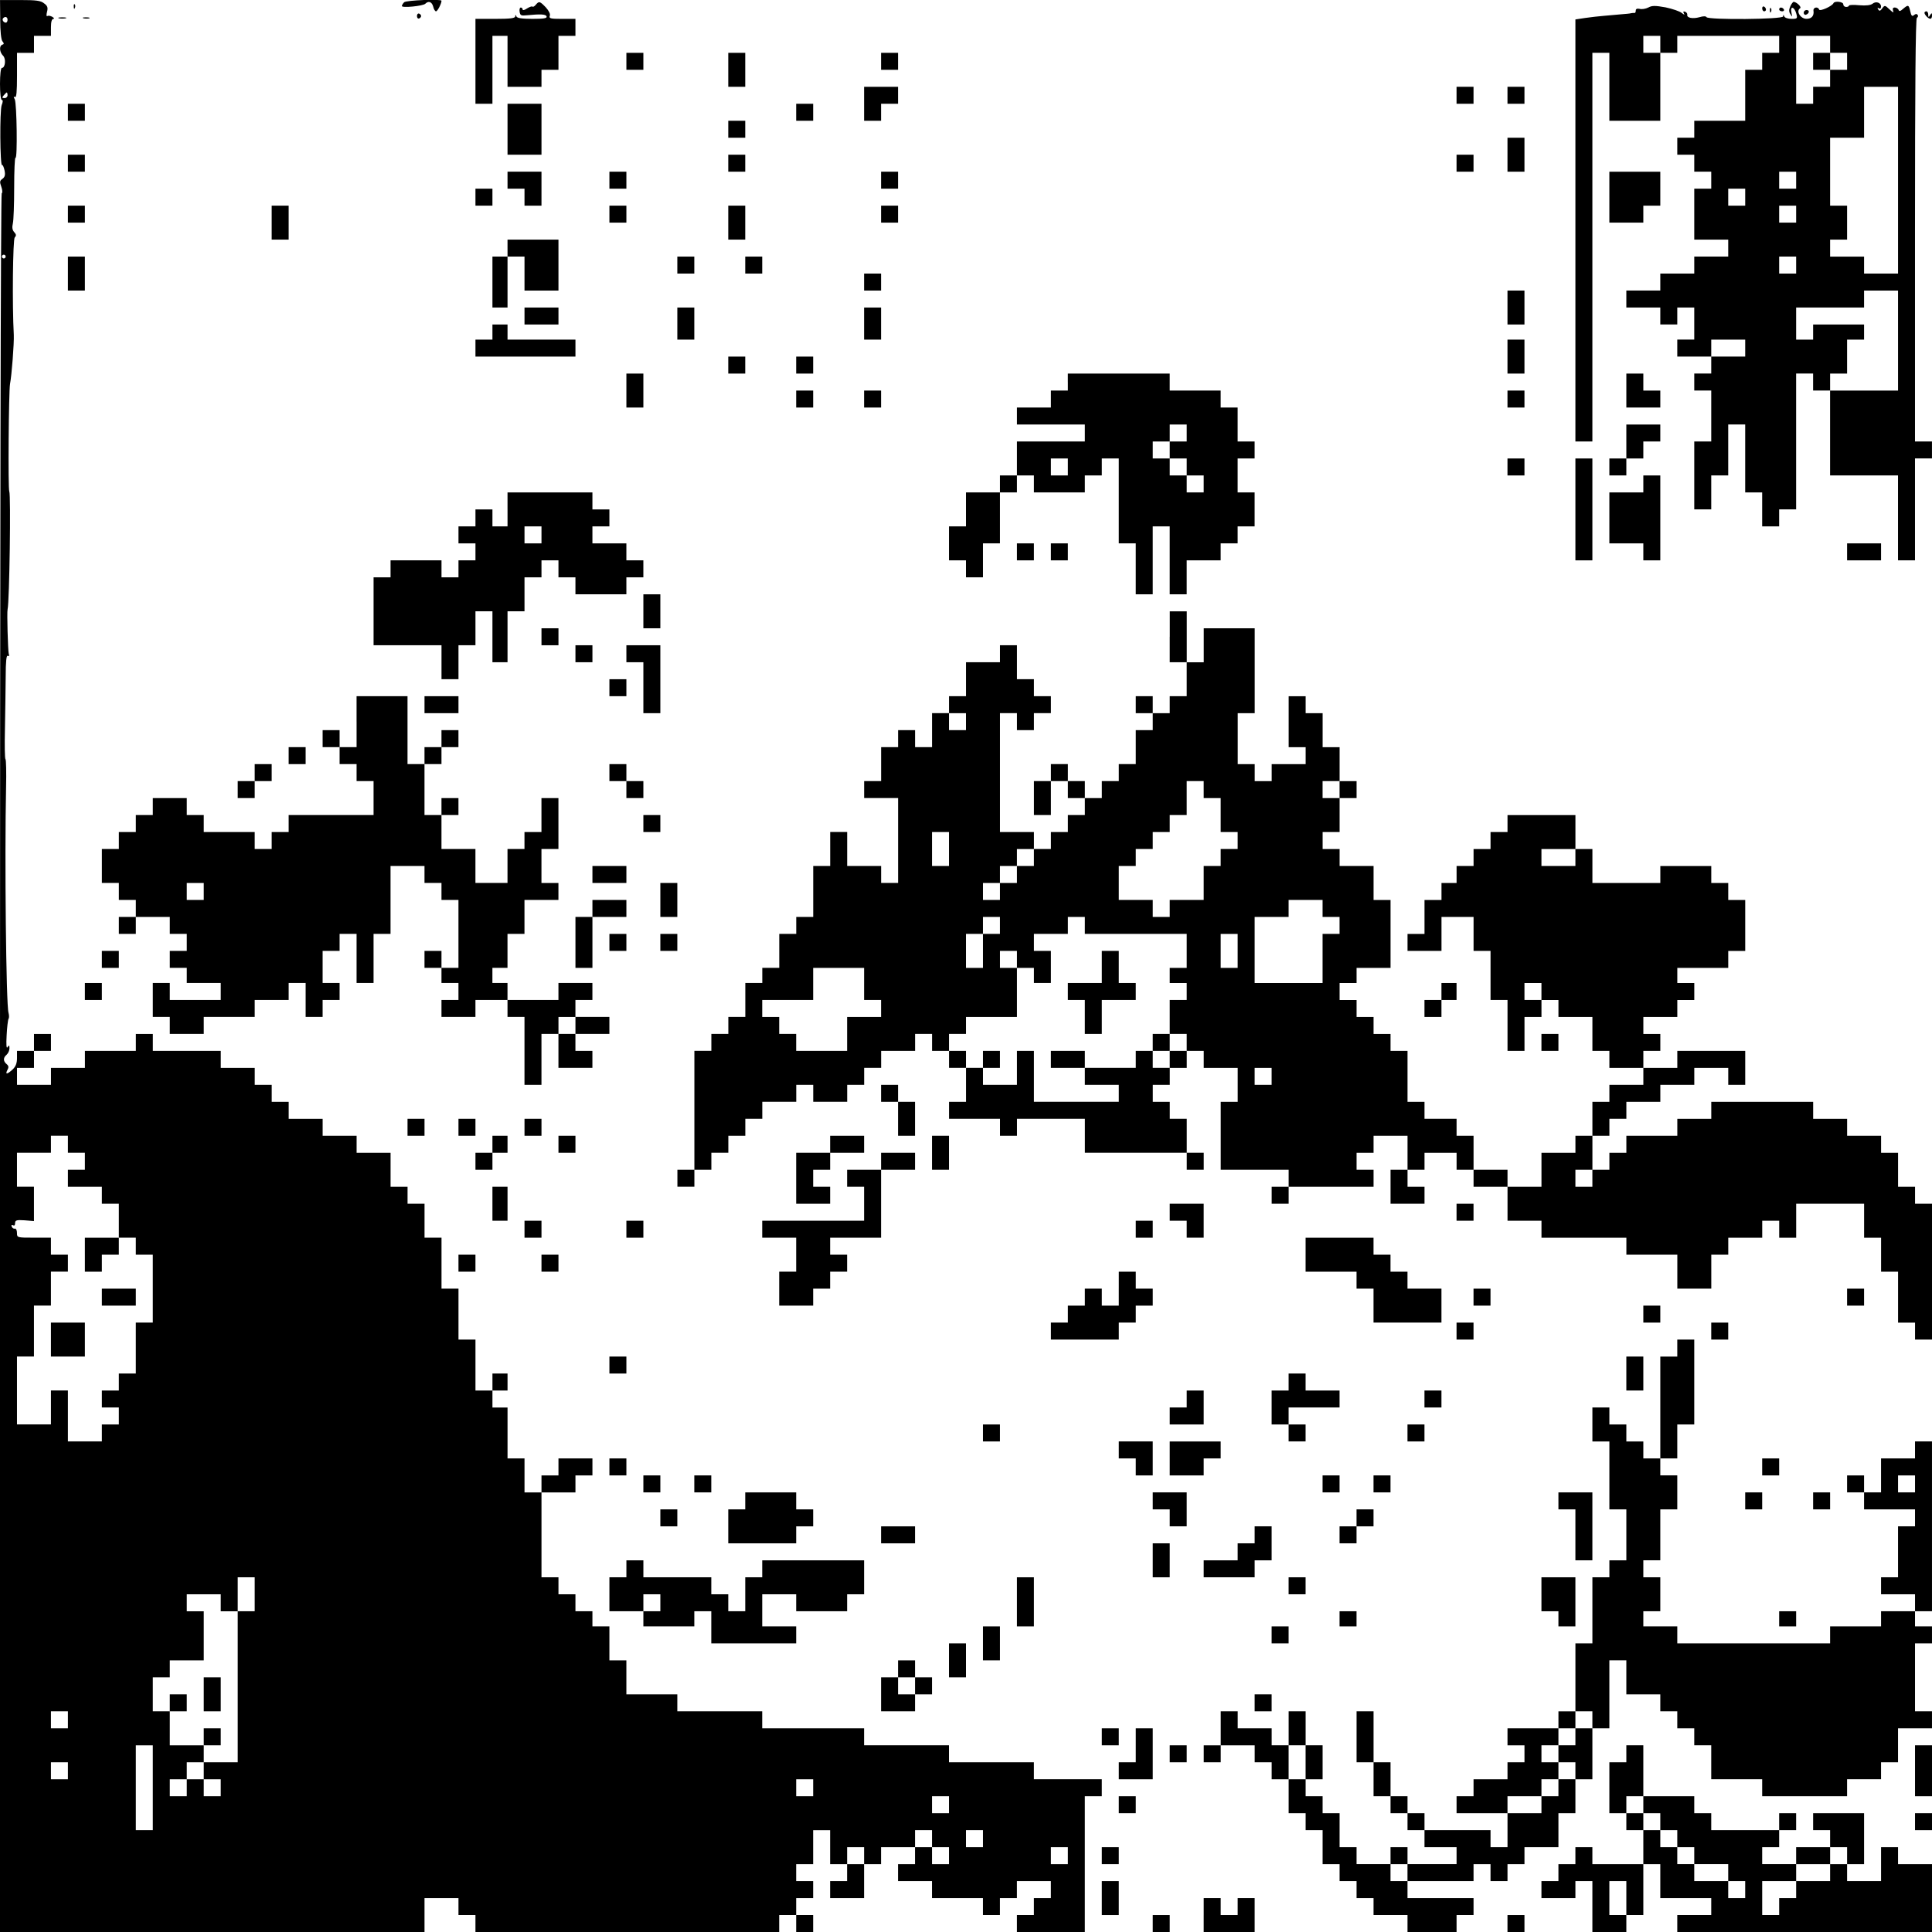 <?xml version="1.0" standalone="no"?>
<!DOCTYPE svg PUBLIC "-//W3C//DTD SVG 20010904//EN"
 "http://www.w3.org/TR/2001/REC-SVG-20010904/DTD/svg10.dtd">
<svg version="1.0" xmlns="http://www.w3.org/2000/svg"
 width="1024pt" height="1024pt" viewBox="0 0 1024 1024"
 preserveAspectRatio="xMidYMid meet">

<g transform="translate(0,1024) scale(0.1,-0.1)"
fill="#000000" stroke="none">
<path d="M1 10138 c0 -63 5 -109 12 -117 9 -11 9 -15 -1 -18 -17 -6 -15 -39 4
-58 17 -16 12 -65 -6 -65 -6 0 -10 -36 -10 -85 0 -49 4 -85 10 -85 6 0 6 -10
-1 -27 -11 -29 -9 -324 2 -318 3 3 9 -10 13 -28 5 -24 2 -35 -11 -45 -15 -10
-15 -17 -6 -42 6 -17 7 -32 2 -35 -5 -4 -9 -1882 -9 -4611 l0 -4604 1125 0
1125 0 0 90 0 90 90 0 90 0 0 -45 0 -45 45 0 45 0 0 -45 0 -45 805 0 805 0 0
45 0 45 45 0 45 0 0 -45 0 -45 45 0 45 0 0 45 0 45 -45 0 -45 0 0 45 0 45 45
0 45 0 0 45 0 45 -45 0 -45 0 0 45 0 45 45 0 45 0 0 90 0 90 45 0 45 0 0 -90
0 -90 45 0 45 0 0 -45 0 -45 -45 0 -45 0 0 -45 0 -45 90 0 90 0 0 90 0 90 45
0 45 0 0 45 0 45 90 0 90 0 0 -45 0 -45 -45 0 -45 0 0 -45 0 -45 90 0 90 0 0
-45 0 -45 135 0 135 0 0 -45 0 -45 45 0 45 0 0 45 0 45 45 0 45 0 0 45 0 45
90 0 90 0 0 -45 0 -45 -45 0 -45 0 0 -45 0 -45 -45 0 -45 0 0 -45 0 -45 180 0
180 0 0 360 0 360 45 0 45 0 0 45 0 45 -180 0 -180 0 0 45 0 45 -225 0 -225 0
0 45 0 45 -225 0 -225 0 0 45 0 45 -270 0 -270 0 0 45 0 45 -225 0 -225 0 0
45 0 45 -135 0 -135 0 0 90 0 90 -45 0 -45 0 0 90 0 90 -45 0 -45 0 0 40 0 40
-45 0 -45 0 0 45 0 45 -45 0 -45 0 0 45 0 45 -45 0 -45 0 0 225 0 225 90 0 90
0 0 45 0 45 45 0 45 0 0 45 0 45 -90 0 -90 0 0 -45 0 -45 -45 0 -45 0 0 -45 0
-45 -45 0 -45 0 0 90 0 90 -45 0 -45 0 0 135 0 135 -40 0 -40 0 0 45 0 45 40
0 40 0 0 45 0 45 -40 0 -40 0 0 -45 0 -45 -45 0 -45 0 0 135 0 135 -45 0 -45
0 0 135 0 135 -45 0 -45 0 0 135 0 135 -45 0 -45 0 0 90 0 90 -45 0 -45 0 0
45 0 45 -45 0 -45 0 0 90 0 90 -90 0 -90 0 0 45 0 45 -90 0 -90 0 0 45 0 45
-90 0 -90 0 0 45 0 45 -45 0 -45 0 0 45 0 45 -45 0 -45 0 0 45 0 45 -90 0 -90
0 0 45 0 45 -180 0 -180 0 0 45 0 45 -45 0 -45 0 0 -45 0 -45 -135 0 -135 0 0
-45 0 -45 -90 0 -90 0 0 -45 0 -45 -90 0 -90 0 0 45 0 45 45 0 45 0 0 45 0 45
45 0 45 0 0 45 0 45 -45 0 -45 0 0 -45 0 -45 -45 0 -45 0 0 -38 c0 -27 -7 -45
-23 -60 -29 -27 -41 -28 -28 -3 8 14 7 22 -4 31 -19 16 -19 34 0 50 8 7 15 22
15 34 0 17 -2 18 -10 6 -6 -10 -8 11 -5 63 2 42 7 82 10 87 4 6 3 20 0 32 -13
39 -21 825 -13 1196 2 79 0 146 -3 148 -4 2 -5 75 -3 161 2 87 3 211 4 276 0
82 4 116 11 111 7 -4 9 0 5 12 -4 16 -10 218 -6 234 10 42 18 608 9 626 -7 12
-3 531 4 569 9 47 22 216 20 260 -9 160 -5 507 5 517 9 9 8 16 -3 28 -10 11
-12 25 -7 46 4 16 7 102 7 191 0 88 3 159 7 157 11 -7 7 288 -4 310 -7 13 -7
16 1 12 8 -5 11 28 11 113 l0 121 45 0 45 0 0 45 0 45 45 0 45 0 0 45 c0 29 4
45 13 45 6 0 4 5 -6 11 -9 5 -21 8 -26 4 -5 -3 -6 6 -2 22 6 22 3 32 -15 45
-18 15 -42 18 -128 18 l-106 0 1 -102z m39 -3 c0 -8 -4 -15 -9 -15 -13 0 -22
16 -14 24 11 11 23 6 23 -9z m0 -400 c0 -8 -7 -15 -16 -15 -14 0 -14 3 -4 15
7 8 14 15 16 15 2 0 4 -7 4 -15z m-10 -855 c0 -5 -4 -10 -10 -10 -5 0 -10 5
-10 10 0 6 5 10 10 10 6 0 10 -4 10 -10z m330 -4705 l0 -45 45 0 45 0 0 -45 0
-45 -45 0 -45 0 0 -45 0 -45 90 0 90 0 0 -45 0 -45 45 0 45 0 0 -90 0 -90 45
0 45 0 0 -45 0 -45 45 0 45 0 0 -180 0 -180 -45 0 -45 0 0 -135 0 -135 -45 0
-45 0 0 -45 0 -45 -45 0 -45 0 0 -45 0 -45 45 0 45 0 0 -45 0 -45 -45 0 -45 0
0 -45 0 -45 -90 0 -90 0 0 135 0 135 -45 0 -45 0 0 -90 0 -90 -90 0 -90 0 0
180 0 180 45 0 45 0 0 135 0 135 45 0 45 0 0 90 0 90 45 0 45 0 0 45 0 45 -45
0 -45 0 0 45 0 45 -90 0 c-89 0 -90 0 -90 25 0 14 -5 24 -11 23 -6 -2 -14 3
-17 11 -3 8 0 11 7 7 7 -4 11 0 11 11 0 15 7 18 50 15 l50 -4 0 91 0 91 -45 0
-45 0 0 90 0 90 90 0 90 0 0 45 0 45 45 0 45 0 0 -45z m990 -2385 l0 -90 -45
0 -45 0 0 -400 0 -400 -90 0 -90 0 0 -45 0 -45 45 0 45 0 0 -45 0 -45 -45 0
-45 0 0 45 0 45 -45 0 -45 0 0 -45 0 -45 -45 0 -45 0 0 45 0 45 45 0 45 0 0
45 0 45 45 0 45 0 0 45 0 45 -90 0 -90 0 0 90 0 90 -45 0 -45 0 0 90 0 90 45
0 45 0 0 45 0 45 90 0 90 0 0 130 0 130 -45 0 -45 0 0 45 0 45 90 0 90 0 0
-45 0 -45 45 0 45 0 0 90 0 90 45 0 45 0 0 -90z m-990 -665 l0 -45 -45 0 -45
0 0 45 0 45 45 0 45 0 0 -45z m450 -360 l0 -225 -45 0 -45 0 0 225 0 225 45 0
45 0 0 -225z m-450 90 l0 -45 -45 0 -45 0 0 45 0 45 45 0 45 0 0 -45z m3950
-90 l0 -45 -45 0 -45 0 0 45 0 45 45 0 45 0 0 -45z m720 -90 l0 -45 -45 0 -45
0 0 45 0 45 45 0 45 0 0 -45z m-90 -180 l0 -45 45 0 45 0 0 -45 0 -45 -45 0
-45 0 0 45 0 45 -45 0 -45 0 0 45 0 45 45 0 45 0 0 -45z m270 0 l0 -45 -45 0
-45 0 0 45 0 45 45 0 45 0 0 -45z m-630 -90 l0 -45 -45 0 -45 0 0 45 0 45 45
0 45 0 0 -45z m1080 0 l0 -45 -45 0 -45 0 0 45 0 45 45 0 45 0 0 -45z"/>
<path d="M450 3590 l0 -90 45 0 45 0 0 45 0 45 45 0 45 0 0 45 0 45 -90 0 -90
0 0 -90z"/>
<path d="M540 3365 l0 -45 90 0 90 0 0 45 0 45 -90 0 -90 0 0 -45z"/>
<path d="M270 3140 l0 -90 90 0 90 0 0 90 0 90 -90 0 -90 0 0 -90z"/>
<path d="M1080 1260 l0 -90 45 0 45 0 0 90 0 90 -45 0 -45 0 0 -90z"/>
<path d="M900 1215 l0 -45 45 0 45 0 0 45 0 45 -45 0 -45 0 0 -45z"/>
<path d="M1080 1035 l0 -45 45 0 45 0 0 45 0 45 -45 0 -45 0 0 -45z"/>
<path d="M2142 10228 c-7 -7 -12 -16 -12 -20 0 -11 112 0 124 12 17 17 35 11
42 -15 3 -14 10 -25 15 -25 8 0 29 41 29 56 0 10 -187 3 -198 -8z"/>
<path d="M2840 10215 c-7 -9 -15 -13 -18 -10 -3 3 -16 -2 -29 -10 -13 -9 -23
-11 -23 -5 0 5 -4 10 -10 10 -5 0 -8 -10 -6 -22 3 -20 8 -22 37 -19 73 7 102
6 106 -6 4 -10 -16 -13 -75 -13 -55 0 -82 4 -85 13 -4 10 -6 10 -6 0 -1 -10
-29 -13 -106 -13 l-105 0 0 -225 0 -225 45 0 45 0 0 180 0 180 40 0 40 0 0
-135 0 -135 90 0 90 0 0 45 0 45 45 0 45 0 0 90 0 90 45 0 45 0 0 45 0 45 -71
0 c-61 0 -70 2 -65 16 4 10 -5 27 -21 45 -32 33 -36 34 -53 14z"/>
<path d="M9489 10206 c-8 -17 -8 -29 1 -42 10 -16 10 -15 5 9 -8 38 16 32 26
-6 7 -25 5 -27 -26 -27 -18 0 -36 6 -38 13 -4 10 -6 10 -6 0 -1 -16 -396 -19
-406 -4 -3 6 -18 6 -37 0 -36 -10 -69 -4 -65 13 1 6 -4 13 -12 16 -9 3 -11 0
-6 -9 6 -9 2 -8 -11 2 -10 9 -49 22 -86 30 -56 10 -72 10 -92 -1 -14 -7 -34
-10 -45 -7 -14 3 -21 0 -21 -9 0 -8 -3 -13 -7 -13 -5 1 -12 0 -18 -1 -5 -2
-30 -4 -55 -6 -25 -2 -65 -6 -90 -8 -25 -2 -69 -7 -97 -11 l-53 -8 0 -1118 0
-1119 45 0 45 0 0 1030 0 1030 45 0 45 0 0 -180 0 -180 135 0 135 0 0 180 0
180 45 0 45 0 0 45 0 45 270 0 270 0 0 -45 0 -45 -45 0 -45 0 0 -45 0 -45 -45
0 -45 0 0 -135 0 -135 -135 0 -135 0 0 -45 0 -45 -45 0 -45 0 0 -45 0 -45 45
0 45 0 0 -45 0 -45 45 0 45 0 0 -45 0 -45 -45 0 -45 0 0 -135 0 -135 90 0 90
0 0 -45 0 -45 -90 0 -90 0 0 -45 0 -45 -90 0 -90 0 0 -45 0 -45 -90 0 -90 0 0
-45 0 -45 90 0 90 0 0 -45 0 -45 45 0 45 0 0 45 0 45 45 0 45 0 0 -85 0 -85
-45 0 -45 0 0 -45 0 -45 90 0 90 0 0 -45 0 -45 -45 0 -45 0 0 -45 0 -45 45 0
45 0 0 -135 0 -135 -45 0 -45 0 0 -180 0 -180 45 0 45 0 0 90 0 90 45 0 45 0
0 135 0 135 45 0 45 0 0 -180 0 -180 45 0 45 0 0 -90 0 -90 45 0 45 0 0 45 0
45 45 0 45 0 0 360 0 360 45 0 45 0 0 -45 0 -45 45 0 45 0 0 -225 0 -225 180
0 180 0 0 -225 0 -225 45 0 45 0 0 270 0 270 45 0 45 0 0 45 0 45 -45 0 -45 0
0 1119 c0 748 3 1122 10 1126 6 4 8 11 4 16 -4 6 -11 6 -19 -1 -10 -9 -15 -4
-20 20 -8 35 -11 36 -38 13 -15 -13 -21 -15 -24 -5 -3 6 -12 12 -20 12 -10 0
-13 -6 -9 -17 5 -13 0 -11 -19 7 -24 23 -26 23 -39 5 -10 -14 -15 -15 -21 -5
-5 9 -4 11 3 6 7 -4 12 -1 12 9 0 21 -27 30 -45 15 -10 -8 -35 -11 -70 -8 -30
3 -55 2 -55 -2 0 -4 -7 -7 -15 -7 -8 0 -15 6 -15 14 0 14 -46 19 -52 6 -7 -16
-72 -45 -76 -34 -6 18 -33 12 -30 -6 4 -27 -10 -43 -37 -43 -32 0 -57 41 -34
56 10 6 -18 33 -34 34 -4 0 -12 -11 -18 -24z m-689 -201 l0 -45 -45 0 -45 0 0
45 0 45 45 0 45 0 0 -45z m900 0 l0 -45 45 0 45 0 0 -45 0 -45 -45 0 -45 0 0
-45 0 -45 -45 0 -45 0 0 -45 0 -45 -45 0 -45 0 0 180 0 180 90 0 90 0 0 -45z
m360 -720 l0 -495 -90 0 -90 0 0 45 0 45 -90 0 -90 0 0 45 0 45 45 0 45 0 0
90 0 90 -45 0 -45 0 0 180 0 180 90 0 90 0 0 135 0 135 90 0 90 0 0 -495z
m-540 0 l0 -45 -45 0 -45 0 0 45 0 45 45 0 45 0 0 -45z m-270 -90 l0 -45 -45
0 -45 0 0 45 0 45 45 0 45 0 0 -45z m270 -90 l0 -45 -45 0 -45 0 0 45 0 45 45
0 45 0 0 -45z m0 -270 l0 -45 -45 0 -45 0 0 45 0 45 45 0 45 0 0 -45z m540
-400 l0 -265 -180 0 -180 0 0 45 0 45 45 0 45 0 0 90 0 90 45 0 45 0 0 40 0
40 -135 0 -135 0 0 -40 0 -40 -45 0 -45 0 0 85 0 85 180 0 180 0 0 45 0 45 90
0 90 0 0 -265z m-810 -40 l0 -45 -90 0 -90 0 0 45 0 45 90 0 90 0 0 -45z"/>
<path d="M9610 9915 l0 -45 45 0 45 0 0 45 0 45 -45 0 -45 0 0 -45z"/>
<path d="M391 10204 c0 -11 3 -14 6 -6 3 7 2 16 -1 19 -3 4 -6 -2 -5 -13z"/>
<path d="M9340 10196 c0 -9 5 -16 10 -16 6 0 10 4 10 9 0 6 -4 13 -10 16 -5 3
-10 -1 -10 -9z"/>
<path d="M9381 10184 c0 -11 3 -14 6 -6 3 7 2 16 -1 19 -3 4 -6 -2 -5 -13z"/>
<path d="M9430 10190 c0 -5 7 -10 16 -10 8 0 12 5 9 10 -3 6 -10 10 -16 10 -5
0 -9 -4 -9 -10z"/>
<path d="M9560 10173 c0 -8 5 -13 12 -11 18 6 21 25 3 25 -8 0 -15 -7 -15 -14z"/>
<path d="M10200 10172 c0 -4 5 -13 12 -20 17 -17 28 -15 28 6 0 14 -2 15 -10
2 -8 -13 -10 -12 -10 3 0 9 -4 17 -10 17 -5 0 -10 -4 -10 -8z"/>
<path d="M2210 10155 c0 -9 5 -15 11 -13 6 2 11 8 11 13 0 5 -5 11 -11 13 -6
2 -11 -4 -11 -13z"/>
<path d="M313 10143 c9 -2 25 -2 35 0 9 3 1 5 -18 5 -19 0 -27 -2 -17 -5z"/>
<path d="M443 10143 c9 -2 23 -2 30 0 6 3 -1 5 -18 5 -16 0 -22 -2 -12 -5z"/>
<path d="M3320 9915 l0 -45 45 0 45 0 0 45 0 45 -45 0 -45 0 0 -45z"/>
<path d="M3860 9870 l0 -90 45 0 45 0 0 90 0 90 -45 0 -45 0 0 -90z"/>
<path d="M4670 9915 l0 -45 45 0 45 0 0 45 0 45 -45 0 -45 0 0 -45z"/>
<path d="M4580 9690 l0 -90 45 0 45 0 0 45 0 45 45 0 45 0 0 45 0 45 -90 0
-90 0 0 -90z"/>
<path d="M7720 9735 l0 -45 45 0 45 0 0 45 0 45 -45 0 -45 0 0 -45z"/>
<path d="M7990 9735 l0 -45 45 0 45 0 0 45 0 45 -45 0 -45 0 0 -45z"/>
<path d="M360 9645 l0 -45 45 0 45 0 0 45 0 45 -45 0 -45 0 0 -45z"/>
<path d="M2690 9555 l0 -135 90 0 90 0 0 135 0 135 -90 0 -90 0 0 -135z"/>
<path d="M4220 9645 l0 -45 45 0 45 0 0 45 0 45 -45 0 -45 0 0 -45z"/>
<path d="M3860 9555 l0 -45 45 0 45 0 0 45 0 45 -45 0 -45 0 0 -45z"/>
<path d="M7990 9420 l0 -90 45 0 45 0 0 90 0 90 -45 0 -45 0 0 -90z"/>
<path d="M360 9375 l0 -45 45 0 45 0 0 45 0 45 -45 0 -45 0 0 -45z"/>
<path d="M3860 9375 l0 -45 45 0 45 0 0 45 0 45 -45 0 -45 0 0 -45z"/>
<path d="M7720 9375 l0 -45 45 0 45 0 0 45 0 45 -45 0 -45 0 0 -45z"/>
<path d="M2690 9285 l0 -45 45 0 45 0 0 -45 0 -45 45 0 45 0 0 90 0 90 -90 0
-90 0 0 -45z"/>
<path d="M3230 9285 l0 -45 45 0 45 0 0 45 0 45 -45 0 -45 0 0 -45z"/>
<path d="M4670 9285 l0 -45 45 0 45 0 0 45 0 45 -45 0 -45 0 0 -45z"/>
<path d="M8530 9195 l0 -135 90 0 90 0 0 45 0 45 45 0 45 0 0 90 0 90 -135 0
-135 0 0 -135z"/>
<path d="M2520 9195 l0 -45 45 0 45 0 0 45 0 45 -45 0 -45 0 0 -45z"/>
<path d="M360 9105 l0 -45 45 0 45 0 0 45 0 45 -45 0 -45 0 0 -45z"/>
<path d="M1440 9060 l0 -90 45 0 45 0 0 90 0 90 -45 0 -45 0 0 -90z"/>
<path d="M3230 9105 l0 -45 45 0 45 0 0 45 0 45 -45 0 -45 0 0 -45z"/>
<path d="M3860 9060 l0 -90 45 0 45 0 0 90 0 90 -45 0 -45 0 0 -90z"/>
<path d="M4670 9105 l0 -45 45 0 45 0 0 45 0 45 -45 0 -45 0 0 -45z"/>
<path d="M2690 8925 l0 -45 -40 0 -40 0 0 -135 0 -135 40 0 40 0 0 135 0 135
45 0 45 0 0 -90 0 -90 90 0 90 0 0 135 0 135 -135 0 -135 0 0 -45z"/>
<path d="M360 8790 l0 -90 45 0 45 0 0 90 0 90 -45 0 -45 0 0 -90z"/>
<path d="M3590 8835 l0 -45 45 0 45 0 0 45 0 45 -45 0 -45 0 0 -45z"/>
<path d="M3950 8835 l0 -45 45 0 45 0 0 45 0 45 -45 0 -45 0 0 -45z"/>
<path d="M4580 8745 l0 -45 45 0 45 0 0 45 0 45 -45 0 -45 0 0 -45z"/>
<path d="M7990 8610 l0 -90 45 0 45 0 0 90 0 90 -45 0 -45 0 0 -90z"/>
<path d="M2780 8565 l0 -45 90 0 90 0 0 45 0 45 -90 0 -90 0 0 -45z"/>
<path d="M3590 8525 l0 -85 45 0 45 0 0 85 0 85 -45 0 -45 0 0 -85z"/>
<path d="M4580 8525 l0 -85 45 0 45 0 0 85 0 85 -45 0 -45 0 0 -85z"/>
<path d="M2610 8480 l0 -40 -45 0 -45 0 0 -45 0 -45 265 0 265 0 0 45 0 45
-180 0 -180 0 0 40 0 40 -40 0 -40 0 0 -40z"/>
<path d="M7990 8350 l0 -90 45 0 45 0 0 90 0 90 -45 0 -45 0 0 -90z"/>
<path d="M3860 8305 l0 -45 45 0 45 0 0 45 0 45 -45 0 -45 0 0 -45z"/>
<path d="M4220 8305 l0 -45 45 0 45 0 0 45 0 45 -45 0 -45 0 0 -45z"/>
<path d="M3320 8170 l0 -90 45 0 45 0 0 90 0 90 -45 0 -45 0 0 -90z"/>
<path d="M5660 8215 l0 -45 -45 0 -45 0 0 -45 0 -45 -90 0 -90 0 0 -45 0 -45
180 0 180 0 0 -45 0 -45 -180 0 -180 0 0 -90 0 -90 -45 0 -45 0 0 -45 0 -45
-90 0 -90 0 0 -90 0 -90 -45 0 -45 0 0 -90 0 -90 45 0 45 0 0 -45 0 -45 45 0
45 0 0 90 0 90 45 0 45 0 0 135 0 135 45 0 45 0 0 45 0 45 45 0 45 0 0 -45 0
-45 135 0 135 0 0 45 0 45 45 0 45 0 0 45 0 45 45 0 45 0 0 -225 0 -225 45 0
45 0 0 -135 0 -135 45 0 45 0 0 180 0 180 45 0 45 0 0 -180 0 -180 45 0 45 0
0 90 0 90 90 0 90 0 0 45 0 45 45 0 45 0 0 45 0 45 45 0 45 0 0 90 0 90 -45 0
-45 0 0 90 0 90 45 0 45 0 0 45 0 45 -45 0 -45 0 0 90 0 90 -45 0 -45 0 0 45
0 45 -135 0 -135 0 0 45 0 45 -270 0 -270 0 0 -45z m630 -270 l0 -45 -45 0
-45 0 0 -45 0 -45 45 0 45 0 0 -45 0 -45 45 0 45 0 0 -45 0 -45 -45 0 -45 0 0
45 0 45 -45 0 -45 0 0 45 0 45 -45 0 -45 0 0 45 0 45 45 0 45 0 0 45 0 45 45
0 45 0 0 -45z m-630 -180 l0 -45 -45 0 -45 0 0 45 0 45 45 0 45 0 0 -45z"/>
<path d="M8620 8170 l0 -90 90 0 90 0 0 45 0 45 -45 0 -45 0 0 45 0 45 -45 0
-45 0 0 -90z"/>
<path d="M4220 8125 l0 -45 45 0 45 0 0 45 0 45 -45 0 -45 0 0 -45z"/>
<path d="M4580 8125 l0 -45 45 0 45 0 0 45 0 45 -45 0 -45 0 0 -45z"/>
<path d="M7990 8125 l0 -45 45 0 45 0 0 45 0 45 -45 0 -45 0 0 -45z"/>
<path d="M8620 7900 l0 -90 -45 0 -45 0 0 -45 0 -45 45 0 45 0 0 45 0 45 45 0
45 0 0 45 0 45 45 0 45 0 0 45 0 45 -90 0 -90 0 0 -90z"/>
<path d="M7990 7765 l0 -45 45 0 45 0 0 45 0 45 -45 0 -45 0 0 -45z"/>
<path d="M8350 7540 l0 -270 45 0 45 0 0 270 0 270 -45 0 -45 0 0 -270z"/>
<path d="M8710 7675 l0 -45 -90 0 -90 0 0 -135 0 -135 90 0 90 0 0 -45 0 -45
45 0 45 0 0 225 0 225 -45 0 -45 0 0 -45z"/>
<path d="M2690 7540 l0 -90 -40 0 -40 0 0 45 0 45 -45 0 -45 0 0 -45 0 -45
-45 0 -45 0 0 -45 0 -45 45 0 45 0 0 -45 0 -45 -45 0 -45 0 0 -45 0 -45 -45 0
-45 0 0 45 0 45 -135 0 -135 0 0 -45 0 -45 -45 0 -45 0 0 -180 0 -180 180 0
180 0 0 -90 0 -90 45 0 45 0 0 90 0 90 45 0 45 0 0 90 0 90 45 0 45 0 0 -135
0 -135 40 0 40 0 0 135 0 135 45 0 45 0 0 90 0 90 45 0 45 0 0 45 0 45 45 0
45 0 0 -45 0 -45 45 0 45 0 0 -45 0 -45 135 0 135 0 0 45 0 45 45 0 45 0 0 45
0 45 -45 0 -45 0 0 45 0 45 -90 0 -90 0 0 45 0 45 45 0 45 0 0 45 0 45 -45 0
-45 0 0 45 0 45 -225 0 -225 0 0 -90z m180 -135 l0 -45 -45 0 -45 0 0 45 0 45
45 0 45 0 0 -45z"/>
<path d="M5390 7315 l0 -45 45 0 45 0 0 45 0 45 -45 0 -45 0 0 -45z"/>
<path d="M5570 7315 l0 -45 45 0 45 0 0 45 0 45 -45 0 -45 0 0 -45z"/>
<path d="M9790 7315 l0 -45 90 0 90 0 0 45 0 45 -90 0 -90 0 0 -45z"/>
<path d="M3410 7000 l0 -90 45 0 45 0 0 90 0 90 -45 0 -45 0 0 -90z"/>
<path d="M6200 6865 l0 -135 45 0 45 0 0 -90 0 -90 -45 0 -45 0 0 -45 0 -45
-45 0 -45 0 0 45 0 45 -45 0 -45 0 0 -45 0 -45 45 0 45 0 0 -45 0 -45 -45 0
-45 0 0 -90 0 -90 -45 0 -45 0 0 -45 0 -45 -45 0 -45 0 0 -45 0 -45 -45 0 -45
0 0 45 0 45 -45 0 -45 0 0 45 0 45 -45 0 -45 0 0 -45 0 -45 -45 0 -45 0 0 -90
0 -90 45 0 45 0 0 90 0 90 45 0 45 0 0 -45 0 -45 45 0 45 0 0 -45 0 -45 -45 0
-45 0 0 -45 0 -45 -45 0 -45 0 0 -45 0 -45 -45 0 -45 0 0 45 0 45 -90 0 -90 0
0 315 0 315 45 0 45 0 0 -45 0 -45 45 0 45 0 0 45 0 45 45 0 45 0 0 45 0 45
-45 0 -45 0 0 45 0 45 -45 0 -45 0 0 90 0 90 -45 0 -45 0 0 -45 0 -45 -90 0
-90 0 0 -90 0 -90 -45 0 -45 0 0 -45 0 -45 -45 0 -45 0 0 -90 0 -90 -45 0 -45
0 0 45 0 45 -45 0 -45 0 0 -45 0 -45 -45 0 -45 0 0 -90 0 -90 -45 0 -45 0 0
-45 0 -45 90 0 90 0 0 -225 0 -225 -45 0 -45 0 0 45 0 45 -90 0 -90 0 0 90 0
90 -45 0 -45 0 0 -90 0 -90 -45 0 -45 0 0 -135 0 -135 -45 0 -45 0 0 -45 0
-45 -45 0 -45 0 0 -90 0 -90 -45 0 -45 0 0 -40 0 -40 -45 0 -45 0 0 -90 0 -90
-45 0 -45 0 0 -45 0 -45 -45 0 -45 0 0 -45 0 -45 -45 0 -45 0 0 -315 0 -315
-45 0 -45 0 0 -45 0 -45 45 0 45 0 0 45 0 45 45 0 45 0 0 45 0 45 45 0 45 0 0
45 0 45 45 0 45 0 0 45 0 45 45 0 45 0 0 45 0 45 90 0 90 0 0 45 0 45 45 0 45
0 0 -45 0 -45 90 0 90 0 0 45 0 45 45 0 45 0 0 45 0 45 45 0 45 0 0 45 0 45
90 0 90 0 0 45 0 45 45 0 45 0 0 -45 0 -45 45 0 45 0 0 -45 0 -45 45 0 45 0 0
-90 0 -90 -45 0 -45 0 0 -45 0 -45 135 0 135 0 0 -45 0 -45 45 0 45 0 0 45 0
45 180 0 180 0 0 -90 0 -90 270 0 270 0 0 -45 0 -45 45 0 45 0 0 45 0 45 -45
0 -45 0 0 90 0 90 -45 0 -45 0 0 45 0 45 -45 0 -45 0 0 45 0 45 45 0 45 0 0
45 0 45 45 0 45 0 0 45 0 45 45 0 45 0 0 -45 0 -45 90 0 90 0 0 -90 0 -90 -45
0 -45 0 0 -180 0 -180 180 0 180 0 0 -45 0 -45 -45 0 -45 0 0 -45 0 -45 45 0
45 0 0 45 0 45 225 0 225 0 0 45 0 45 -45 0 -45 0 0 45 0 45 45 0 45 0 0 45 0
45 90 0 90 0 0 -90 0 -90 -45 0 -45 0 0 -90 0 -90 90 0 90 0 0 45 0 45 -45 0
-45 0 0 45 0 45 45 0 45 0 0 45 0 45 85 0 85 0 0 -45 0 -45 45 0 45 0 0 -45 0
-45 90 0 90 0 0 -90 0 -90 90 0 90 0 0 -45 0 -45 225 0 225 0 0 -45 0 -45 135
0 135 0 0 -90 0 -90 90 0 90 0 0 90 0 90 45 0 45 0 0 45 0 45 90 0 90 0 0 45
0 45 45 0 45 0 0 -45 0 -45 45 0 45 0 0 90 0 90 180 0 180 0 0 -90 0 -90 45 0
45 0 0 -90 0 -90 45 0 45 0 0 -135 0 -135 45 0 45 0 0 -45 0 -45 45 0 45 0 0
360 0 360 -45 0 -45 0 0 45 0 45 -45 0 -45 0 0 90 0 90 -45 0 -45 0 0 45 0 45
-90 0 -90 0 0 45 0 45 -90 0 -90 0 0 45 0 45 -270 0 -270 0 0 -45 0 -45 -90 0
-90 0 0 -45 0 -45 -135 0 -135 0 0 -45 0 -45 -45 0 -45 0 0 -45 0 -45 -45 0
-45 0 0 90 0 90 45 0 45 0 0 45 0 45 45 0 45 0 0 45 0 45 90 0 90 0 0 45 0 45
90 0 90 0 0 45 0 45 90 0 90 0 0 -45 0 -45 45 0 45 0 0 90 0 90 -180 0 -180 0
0 -45 0 -45 -90 0 -90 0 0 45 0 45 45 0 45 0 0 45 0 45 -45 0 -45 0 0 45 0 45
90 0 90 0 0 45 0 45 45 0 45 0 0 45 0 45 -45 0 -45 0 0 40 0 40 135 0 135 0 0
45 0 45 45 0 45 0 0 135 0 135 -45 0 -45 0 0 45 0 45 -45 0 -45 0 0 45 0 45
-135 0 -135 0 0 -45 0 -45 -180 0 -180 0 0 90 0 90 -45 0 -45 0 0 90 0 90
-180 0 -180 0 0 -45 0 -45 -45 0 -45 0 0 -45 0 -45 -45 0 -45 0 0 -45 0 -45
-45 0 -45 0 0 -45 0 -45 -40 0 -40 0 0 -45 0 -45 -45 0 -45 0 0 -90 0 -90 -45
0 -45 0 0 -45 0 -45 90 0 90 0 0 90 0 90 85 0 85 0 0 -90 0 -90 45 0 45 0 0
-130 0 -130 45 0 45 0 0 -135 0 -135 45 0 45 0 0 90 0 90 45 0 45 0 0 45 0 45
45 0 45 0 0 -45 0 -45 90 0 90 0 0 -90 0 -90 45 0 45 0 0 -45 0 -45 90 0 90 0
0 -45 0 -45 -90 0 -90 0 0 -45 0 -45 -45 0 -45 0 0 -90 0 -90 -45 0 -45 0 0
-45 0 -45 -90 0 -90 0 0 -90 0 -90 -90 0 -90 0 0 45 0 45 -90 0 -90 0 0 90 0
90 -45 0 -45 0 0 45 0 45 -85 0 -85 0 0 45 0 45 -45 0 -45 0 0 135 0 135 -45
0 -45 0 0 45 0 45 -45 0 -45 0 0 45 0 45 -45 0 -45 0 0 45 0 45 -45 0 -45 0 0
45 0 45 45 0 45 0 0 40 0 40 90 0 90 0 0 180 0 180 -45 0 -45 0 0 90 0 90 -90
0 -90 0 0 45 0 45 -45 0 -45 0 0 45 0 45 45 0 45 0 0 90 0 90 45 0 45 0 0 45
0 45 -45 0 -45 0 0 90 0 90 -45 0 -45 0 0 90 0 90 -45 0 -45 0 0 45 0 45 -45
0 -45 0 0 -135 0 -135 45 0 45 0 0 -45 0 -45 -90 0 -90 0 0 -45 0 -45 -45 0
-45 0 0 45 0 45 -45 0 -45 0 0 135 0 135 45 0 45 0 0 225 0 225 -135 0 -135 0
0 -90 0 -90 -45 0 -45 0 0 135 0 135 -45 0 -45 0 0 -135z m-1080 -450 l0 -45
-45 0 -45 0 0 45 0 45 45 0 45 0 0 -45z m1260 -360 l0 -45 45 0 45 0 0 -90 0
-90 45 0 45 0 0 -45 0 -45 -45 0 -45 0 0 -45 0 -45 -45 0 -45 0 0 -90 0 -90
-90 0 -90 0 0 -45 0 -45 -45 0 -45 0 0 45 0 45 -90 0 -90 0 0 90 0 90 45 0 45
0 0 45 0 45 45 0 45 0 0 45 0 45 45 0 45 0 0 45 0 45 45 0 45 0 0 90 0 90 45
0 45 0 0 -45z m720 0 l0 -45 -45 0 -45 0 0 45 0 45 45 0 45 0 0 -45z m-2070
-315 l0 -90 -45 0 -45 0 0 90 0 90 45 0 45 0 0 -90z m450 -45 l0 -45 -45 0
-45 0 0 -45 0 -45 -45 0 -45 0 0 -45 0 -45 -45 0 -45 0 0 45 0 45 45 0 45 0 0
45 0 45 45 0 45 0 0 45 0 45 45 0 45 0 0 -45z m2870 0 l0 -45 -90 0 -90 0 0
45 0 45 90 0 90 0 0 -45z m-1340 -270 l0 -45 45 0 45 0 0 -45 0 -45 -45 0 -45
0 0 -130 0 -130 -180 0 -180 0 0 175 0 175 90 0 90 0 0 45 0 45 90 0 90 0 0
-45z m-1710 -90 l0 -45 -45 0 -45 0 0 -90 0 -90 -45 0 -45 0 0 90 0 90 45 0
45 0 0 45 0 45 45 0 45 0 0 -45z m450 0 l0 -45 270 0 270 0 0 -90 0 -90 -45 0
-45 0 0 -40 0 -40 45 0 45 0 0 -45 0 -45 -45 0 -45 0 0 -90 0 -90 45 0 45 0 0
-45 0 -45 -45 0 -45 0 0 -45 0 -45 -45 0 -45 0 0 45 0 45 -45 0 -45 0 0 -45 0
-45 -135 0 -135 0 0 -45 0 -45 90 0 90 0 0 -45 0 -45 -225 0 -225 0 0 135 0
135 -45 0 -45 0 0 -90 0 -90 -90 0 -90 0 0 45 0 45 -45 0 -45 0 0 45 0 45 -45
0 -45 0 0 45 0 45 45 0 45 0 0 45 0 45 135 0 135 0 0 130 0 130 -45 0 -45 0 0
45 0 45 45 0 45 0 0 -45 0 -45 45 0 45 0 0 -40 0 -40 45 0 45 0 0 85 0 85 -45
0 -45 0 0 45 0 45 90 0 90 0 0 45 0 45 45 0 45 0 0 -45z m810 -135 l0 -90 -45
0 -45 0 0 90 0 90 45 0 45 0 0 -90z m-1980 -175 l0 -85 45 0 45 0 0 -45 0 -45
-90 0 -90 0 0 -90 0 -90 -135 0 -135 0 0 45 0 45 -45 0 -45 0 0 45 0 45 -45 0
-45 0 0 45 0 45 135 0 135 0 0 85 0 85 135 0 135 0 0 -85z m3590 -40 l0 -45
-45 0 -45 0 0 45 0 45 45 0 45 0 0 -45z m-1430 -450 l0 -45 -45 0 -45 0 0 45
0 45 45 0 45 0 0 -45z m1700 -540 l0 -45 -45 0 -45 0 0 45 0 45 45 0 45 0 0
-45z"/>
<path d="M5840 5115 l0 -85 -90 0 -90 0 0 -45 0 -45 45 0 45 0 0 -90 0 -90 45
0 45 0 0 90 0 90 90 0 90 0 0 45 0 45 -45 0 -45 0 0 85 0 85 -45 0 -45 0 0
-85z"/>
<path d="M6110 4715 l0 -45 45 0 45 0 0 45 0 45 -45 0 -45 0 0 -45z"/>
<path d="M5210 4625 l0 -45 45 0 45 0 0 45 0 45 -45 0 -45 0 0 -45z"/>
<path d="M5570 4625 l0 -45 90 0 90 0 0 45 0 45 -90 0 -90 0 0 -45z"/>
<path d="M2870 6865 l0 -45 45 0 45 0 0 45 0 45 -45 0 -45 0 0 -45z"/>
<path d="M3050 6775 l0 -45 45 0 45 0 0 45 0 45 -45 0 -45 0 0 -45z"/>
<path d="M3320 6775 l0 -45 45 0 45 0 0 -135 0 -135 45 0 45 0 0 180 0 180
-90 0 -90 0 0 -45z"/>
<path d="M3230 6595 l0 -45 45 0 45 0 0 45 0 45 -45 0 -45 0 0 -45z"/>
<path d="M1890 6415 l0 -135 -45 0 -45 0 0 45 0 45 -45 0 -45 0 0 -45 0 -45
45 0 45 0 0 -45 0 -45 45 0 45 0 0 -45 0 -45 45 0 45 0 0 -90 0 -90 -225 0
-225 0 0 -45 0 -45 -45 0 -45 0 0 -45 0 -45 -45 0 -45 0 0 45 0 45 -135 0
-135 0 0 45 0 45 -45 0 -45 0 0 45 0 45 -90 0 -90 0 0 -45 0 -45 -45 0 -45 0
0 -45 0 -45 -45 0 -45 0 0 -45 0 -45 -45 0 -45 0 0 -90 0 -90 45 0 45 0 0 -45
0 -45 45 0 45 0 0 -45 0 -45 -45 0 -45 0 0 -45 0 -45 45 0 45 0 0 45 0 45 90
0 90 0 0 -45 0 -45 45 0 45 0 0 -45 0 -45 -45 0 -45 0 0 -45 0 -45 45 0 45 0
0 -40 0 -40 90 0 90 0 0 -45 0 -45 -135 0 -135 0 0 45 0 45 -45 0 -45 0 0 -90
0 -90 45 0 45 0 0 -45 0 -45 90 0 90 0 0 45 0 45 135 0 135 0 0 45 0 45 90 0
90 0 0 45 0 45 45 0 45 0 0 -90 0 -90 45 0 45 0 0 45 0 45 45 0 45 0 0 45 0
45 -45 0 -45 0 0 85 0 85 45 0 45 0 0 45 0 45 45 0 45 0 0 -130 0 -130 45 0
45 0 0 130 0 130 45 0 45 0 0 180 0 180 90 0 90 0 0 -45 0 -45 45 0 45 0 0
-45 0 -45 45 0 45 0 0 -180 0 -180 -45 0 -45 0 0 45 0 45 -45 0 -45 0 0 -45 0
-45 45 0 45 0 0 -40 0 -40 45 0 45 0 0 -45 0 -45 -45 0 -45 0 0 -45 0 -45 90
0 90 0 0 45 0 45 85 0 85 0 0 -45 0 -45 45 0 45 0 0 -180 0 -180 45 0 45 0 0
135 0 135 45 0 45 0 0 -90 0 -90 90 0 90 0 0 45 0 45 -45 0 -45 0 0 45 0 45
90 0 90 0 0 45 0 45 -90 0 -90 0 0 45 0 45 45 0 45 0 0 45 0 45 -90 0 -90 0 0
-45 0 -45 -135 0 -135 0 0 45 0 45 -40 0 -40 0 0 40 0 40 40 0 40 0 0 90 0 90
45 0 45 0 0 90 0 90 90 0 90 0 0 45 0 45 -45 0 -45 0 0 90 0 90 45 0 45 0 0
135 0 135 -45 0 -45 0 0 -90 0 -90 -45 0 -45 0 0 -45 0 -45 -45 0 -45 0 0 -90
0 -90 -85 0 -85 0 0 90 0 90 -90 0 -90 0 0 90 0 90 45 0 45 0 0 45 0 45 -45 0
-45 0 0 -45 0 -45 -45 0 -45 0 0 135 0 135 45 0 45 0 0 45 0 45 45 0 45 0 0
45 0 45 -45 0 -45 0 0 -45 0 -45 -45 0 -45 0 0 -45 0 -45 -45 0 -45 0 0 180 0
180 -135 0 -135 0 0 -135z m-810 -900 l0 -45 -45 0 -45 0 0 45 0 45 45 0 45 0
0 -45z m1970 -710 l0 -45 -45 0 -45 0 0 45 0 45 45 0 45 0 0 -45z"/>
<path d="M2250 6505 l0 -45 90 0 90 0 0 45 0 45 -90 0 -90 0 0 -45z"/>
<path d="M1530 6235 l0 -45 45 0 45 0 0 45 0 45 -45 0 -45 0 0 -45z"/>
<path d="M1350 6145 l0 -45 -45 0 -45 0 0 -45 0 -45 45 0 45 0 0 45 0 45 45 0
45 0 0 45 0 45 -45 0 -45 0 0 -45z"/>
<path d="M3230 6145 l0 -45 45 0 45 0 0 -45 0 -45 45 0 45 0 0 45 0 45 -45 0
-45 0 0 45 0 45 -45 0 -45 0 0 -45z"/>
<path d="M3410 5875 l0 -45 45 0 45 0 0 45 0 45 -45 0 -45 0 0 -45z"/>
<path d="M3140 5605 l0 -45 90 0 90 0 0 45 0 45 -90 0 -90 0 0 -45z"/>
<path d="M3500 5470 l0 -90 45 0 45 0 0 90 0 90 -45 0 -45 0 0 -90z"/>
<path d="M3140 5425 l0 -45 -45 0 -45 0 0 -135 0 -135 45 0 45 0 0 135 0 135
90 0 90 0 0 45 0 45 -90 0 -90 0 0 -45z"/>
<path d="M3230 5245 l0 -45 45 0 45 0 0 45 0 45 -45 0 -45 0 0 -45z"/>
<path d="M3500 5245 l0 -45 45 0 45 0 0 45 0 45 -45 0 -45 0 0 -45z"/>
<path d="M540 5155 l0 -45 45 0 45 0 0 45 0 45 -45 0 -45 0 0 -45z"/>
<path d="M450 4985 l0 -45 45 0 45 0 0 45 0 45 -45 0 -45 0 0 -45z"/>
<path d="M7640 4985 l0 -45 -45 0 -45 0 0 -45 0 -45 45 0 45 0 0 45 0 45 40 0
40 0 0 45 0 45 -40 0 -40 0 0 -45z"/>
<path d="M8170 4715 l0 -45 45 0 45 0 0 45 0 45 -45 0 -45 0 0 -45z"/>
<path d="M4670 4445 l0 -45 45 0 45 0 0 -90 0 -90 45 0 45 0 0 90 0 90 -45 0
-45 0 0 45 0 45 -45 0 -45 0 0 -45z"/>
<path d="M2160 4265 l0 -45 45 0 45 0 0 45 0 45 -45 0 -45 0 0 -45z"/>
<path d="M2430 4265 l0 -45 45 0 45 0 0 45 0 45 -45 0 -45 0 0 -45z"/>
<path d="M2780 4265 l0 -45 45 0 45 0 0 45 0 45 -45 0 -45 0 0 -45z"/>
<path d="M2610 4175 l0 -45 -45 0 -45 0 0 -45 0 -45 45 0 45 0 0 45 0 45 40 0
40 0 0 45 0 45 -40 0 -40 0 0 -45z"/>
<path d="M2960 4175 l0 -45 45 0 45 0 0 45 0 45 -45 0 -45 0 0 -45z"/>
<path d="M4400 4175 l0 -45 -90 0 -90 0 0 -135 0 -135 90 0 90 0 0 45 0 45
-45 0 -45 0 0 45 0 45 45 0 45 0 0 45 0 45 90 0 90 0 0 45 0 45 -90 0 -90 0 0
-45z"/>
<path d="M4940 4130 l0 -90 45 0 45 0 0 90 0 90 -45 0 -45 0 0 -90z"/>
<path d="M4670 4085 l0 -45 -90 0 -90 0 0 -45 0 -45 45 0 45 0 0 -90 0 -90
-270 0 -270 0 0 -45 0 -45 90 0 90 0 0 -90 0 -90 -45 0 -45 0 0 -90 0 -90 90
0 90 0 0 45 0 45 45 0 45 0 0 45 0 45 45 0 45 0 0 45 0 45 -45 0 -45 0 0 45 0
45 135 0 135 0 0 180 0 180 90 0 90 0 0 45 0 45 -90 0 -90 0 0 -45z"/>
<path d="M2610 3860 l0 -90 40 0 40 0 0 90 0 90 -40 0 -40 0 0 -90z"/>
<path d="M6200 3815 l0 -45 45 0 45 0 0 -45 0 -45 45 0 45 0 0 90 0 90 -90 0
-90 0 0 -45z"/>
<path d="M7720 3815 l0 -45 45 0 45 0 0 45 0 45 -45 0 -45 0 0 -45z"/>
<path d="M2780 3725 l0 -45 45 0 45 0 0 45 0 45 -45 0 -45 0 0 -45z"/>
<path d="M3320 3725 l0 -45 45 0 45 0 0 45 0 45 -45 0 -45 0 0 -45z"/>
<path d="M6020 3725 l0 -45 45 0 45 0 0 45 0 45 -45 0 -45 0 0 -45z"/>
<path d="M6920 3590 l0 -90 135 0 135 0 0 -45 0 -45 45 0 45 0 0 -90 0 -90
180 0 180 0 0 90 0 90 -90 0 -90 0 0 45 0 45 -45 0 -45 0 0 45 0 45 -45 0 -45
0 0 45 0 45 -180 0 -180 0 0 -90z"/>
<path d="M2430 3545 l0 -45 45 0 45 0 0 45 0 45 -45 0 -45 0 0 -45z"/>
<path d="M2870 3545 l0 -45 45 0 45 0 0 45 0 45 -45 0 -45 0 0 -45z"/>
<path d="M5930 3410 l0 -90 -45 0 -45 0 0 45 0 45 -45 0 -45 0 0 -45 0 -45
-45 0 -45 0 0 -45 0 -45 -45 0 -45 0 0 -45 0 -45 180 0 180 0 0 45 0 45 45 0
45 0 0 45 0 45 45 0 45 0 0 45 0 45 -45 0 -45 0 0 45 0 45 -45 0 -45 0 0 -90z"/>
<path d="M7810 3365 l0 -45 45 0 45 0 0 45 0 45 -45 0 -45 0 0 -45z"/>
<path d="M9790 3365 l0 -45 45 0 45 0 0 45 0 45 -45 0 -45 0 0 -45z"/>
<path d="M8710 3275 l0 -45 45 0 45 0 0 45 0 45 -45 0 -45 0 0 -45z"/>
<path d="M7720 3185 l0 -45 45 0 45 0 0 45 0 45 -45 0 -45 0 0 -45z"/>
<path d="M9070 3185 l0 -45 45 0 45 0 0 45 0 45 -45 0 -45 0 0 -45z"/>
<path d="M8890 3095 l0 -45 -45 0 -45 0 0 -270 0 -270 -45 0 -45 0 0 45 0 45
-45 0 -45 0 0 45 0 45 -45 0 -45 0 0 45 0 45 -45 0 -45 0 0 -90 0 -90 45 0 45
0 0 -180 0 -180 45 0 45 0 0 -135 0 -135 -45 0 -45 0 0 -45 0 -45 -45 0 -45 0
0 -175 0 -175 -45 0 -45 0 0 -180 0 -180 -45 0 -45 0 0 -45 0 -45 -135 0 -135
0 0 -45 0 -45 45 0 45 0 0 -45 0 -45 -45 0 -45 0 0 -45 0 -45 -90 0 -90 0 0
-45 0 -45 -45 0 -45 0 0 -45 0 -45 135 0 135 0 0 -90 0 -90 -45 0 -45 0 0 45
0 45 -175 0 -175 0 0 45 0 45 -45 0 -45 0 0 45 0 45 -45 0 -45 0 0 90 0 90
-45 0 -45 0 0 135 0 135 -45 0 -45 0 0 -135 0 -135 45 0 45 0 0 -90 0 -90 45
0 45 0 0 -45 0 -45 45 0 45 0 0 -45 0 -45 45 0 45 0 0 -45 0 -45 85 0 85 0 0
-45 0 -45 -130 0 -130 0 0 45 0 45 -45 0 -45 0 0 -45 0 -45 -90 0 -90 0 0 45
0 45 -45 0 -45 0 0 90 0 90 -45 0 -45 0 0 45 0 45 -45 0 -45 0 0 45 0 45 45 0
45 0 0 90 0 90 -45 0 -45 0 0 90 0 90 -45 0 -45 0 0 -90 0 -90 -45 0 -45 0 0
45 0 45 -90 0 -90 0 0 45 0 45 -45 0 -45 0 0 -90 0 -90 -45 0 -45 0 0 -45 0
-45 45 0 45 0 0 45 0 45 90 0 90 0 0 -45 0 -45 45 0 45 0 0 -45 0 -45 45 0 45
0 0 -90 0 -90 45 0 45 0 0 -45 0 -45 45 0 45 0 0 -90 0 -90 45 0 45 0 0 -45 0
-45 45 0 45 0 0 -45 0 -45 45 0 45 0 0 -45 0 -45 90 0 90 0 0 -45 0 -45 130 0
130 0 0 45 0 45 45 0 45 0 0 45 0 45 -175 0 -175 0 0 45 0 45 175 0 175 0 0
45 0 45 45 0 45 0 0 -45 0 -45 45 0 45 0 0 45 0 45 45 0 45 0 0 45 0 45 90 0
90 0 0 90 0 90 45 0 45 0 0 90 0 90 45 0 45 0 0 135 0 135 45 0 45 0 0 180 0
180 45 0 45 0 0 -90 0 -90 90 0 90 0 0 -45 0 -45 45 0 45 0 0 -45 0 -45 45 0
45 0 0 -45 0 -45 45 0 45 0 0 -90 0 -90 135 0 135 0 0 -45 0 -45 225 0 225 0
0 45 0 45 90 0 90 0 0 45 0 45 45 0 45 0 0 90 0 90 90 0 90 0 0 45 0 45 -45 0
-45 0 0 180 0 180 45 0 45 0 0 45 0 45 -45 0 -45 0 0 40 0 40 45 0 45 0 0 450
0 450 -45 0 -45 0 0 -45 0 -45 -90 0 -90 0 0 -90 0 -90 -45 0 -45 0 0 45 0 45
-45 0 -45 0 0 -45 0 -45 45 0 45 0 0 -45 0 -45 135 0 135 0 0 -45 0 -45 -45 0
-45 0 0 -135 0 -135 -45 0 -45 0 0 -45 0 -45 90 0 90 0 0 -45 0 -45 -90 0 -90
0 0 -40 0 -40 -135 0 -135 0 0 -45 0 -45 -405 0 -405 0 0 45 0 45 -90 0 -90 0
0 40 0 40 45 0 45 0 0 90 0 90 -45 0 -45 0 0 45 0 45 45 0 45 0 0 135 0 135
45 0 45 0 0 90 0 90 -45 0 -45 0 0 45 0 45 45 0 45 0 0 90 0 90 45 0 45 0 0
225 0 225 -45 0 -45 0 0 -45z m1260 -720 l0 -45 -45 0 -45 0 0 45 0 45 45 0
45 0 0 -45z m-1710 -1250 l0 -45 -45 0 -45 0 0 -45 0 -45 -45 0 -45 0 0 -45 0
-45 45 0 45 0 0 -45 0 -45 -45 0 -45 0 0 -45 0 -45 -45 0 -45 0 0 -45 0 -45
-90 0 -90 0 0 45 0 45 90 0 90 0 0 45 0 45 45 0 45 0 0 45 0 45 -45 0 -45 0 0
45 0 45 45 0 45 0 0 45 0 45 45 0 45 0 0 45 0 45 45 0 45 0 0 -45z m-1520
-225 l0 -90 -45 0 -45 0 0 90 0 90 45 0 45 0 0 -90z m540 -585 l0 -45 -45 0
-45 0 0 45 0 45 45 0 45 0 0 -45z"/>
<path d="M3230 3005 l0 -45 45 0 45 0 0 45 0 45 -45 0 -45 0 0 -45z"/>
<path d="M8620 2960 l0 -90 45 0 45 0 0 90 0 90 -45 0 -45 0 0 -90z"/>
<path d="M6830 2915 l0 -45 -45 0 -45 0 0 -90 0 -90 45 0 45 0 0 -45 0 -45 45
0 45 0 0 45 0 45 -45 0 -45 0 0 45 0 45 135 0 135 0 0 45 0 45 -90 0 -90 0 0
45 0 45 -45 0 -45 0 0 -45z"/>
<path d="M6290 2825 l0 -45 -45 0 -45 0 0 -45 0 -45 90 0 90 0 0 90 0 90 -45
0 -45 0 0 -45z"/>
<path d="M7550 2825 l0 -45 45 0 45 0 0 45 0 45 -45 0 -45 0 0 -45z"/>
<path d="M5210 2645 l0 -45 45 0 45 0 0 45 0 45 -45 0 -45 0 0 -45z"/>
<path d="M7460 2645 l0 -45 45 0 45 0 0 45 0 45 -45 0 -45 0 0 -45z"/>
<path d="M5930 2555 l0 -45 45 0 45 0 0 -45 0 -45 45 0 45 0 0 90 0 90 -90 0
-90 0 0 -45z"/>
<path d="M6200 2510 l0 -90 90 0 90 0 0 45 0 45 45 0 45 0 0 45 0 45 -135 0
-135 0 0 -90z"/>
<path d="M3230 2465 l0 -45 45 0 45 0 0 45 0 45 -45 0 -45 0 0 -45z"/>
<path d="M9340 2465 l0 -45 45 0 45 0 0 45 0 45 -45 0 -45 0 0 -45z"/>
<path d="M3410 2375 l0 -45 45 0 45 0 0 45 0 45 -45 0 -45 0 0 -45z"/>
<path d="M3680 2375 l0 -45 45 0 45 0 0 45 0 45 -45 0 -45 0 0 -45z"/>
<path d="M7010 2375 l0 -45 45 0 45 0 0 45 0 45 -45 0 -45 0 0 -45z"/>
<path d="M7280 2375 l0 -45 45 0 45 0 0 45 0 45 -45 0 -45 0 0 -45z"/>
<path d="M3950 2285 l0 -45 -45 0 -45 0 0 -90 0 -90 180 0 180 0 0 45 0 45 45
0 45 0 0 45 0 45 -45 0 -45 0 0 45 0 45 -135 0 -135 0 0 -45z"/>
<path d="M6110 2285 l0 -45 45 0 45 0 0 -45 0 -45 45 0 45 0 0 90 0 90 -90 0
-90 0 0 -45z"/>
<path d="M8260 2285 l0 -45 45 0 45 0 0 -135 0 -135 45 0 45 0 0 180 0 180
-90 0 -90 0 0 -45z"/>
<path d="M9250 2285 l0 -45 45 0 45 0 0 45 0 45 -45 0 -45 0 0 -45z"/>
<path d="M9610 2285 l0 -45 45 0 45 0 0 45 0 45 -45 0 -45 0 0 -45z"/>
<path d="M3500 2195 l0 -45 45 0 45 0 0 45 0 45 -45 0 -45 0 0 -45z"/>
<path d="M7190 2195 l0 -45 -45 0 -45 0 0 -45 0 -45 45 0 45 0 0 45 0 45 45 0
45 0 0 45 0 45 -45 0 -45 0 0 -45z"/>
<path d="M4670 2105 l0 -45 90 0 90 0 0 45 0 45 -90 0 -90 0 0 -45z"/>
<path d="M6650 2105 l0 -45 -45 0 -45 0 0 -45 0 -45 -90 0 -90 0 0 -45 0 -45
135 0 135 0 0 45 0 45 45 0 45 0 0 90 0 90 -45 0 -45 0 0 -45z"/>
<path d="M6110 1970 l0 -90 45 0 45 0 0 90 0 90 -45 0 -45 0 0 -90z"/>
<path d="M3320 1925 l0 -45 -45 0 -45 0 0 -90 0 -90 90 0 90 0 0 -40 0 -40
135 0 135 0 0 40 0 40 45 0 45 0 0 -85 0 -85 225 0 225 0 0 45 0 45 -90 0 -90
0 0 85 0 85 90 0 90 0 0 -45 0 -45 135 0 135 0 0 45 0 45 45 0 45 0 0 90 0 90
-270 0 -270 0 0 -45 0 -45 -45 0 -45 0 0 -90 0 -90 -45 0 -45 0 0 45 0 45 -45
0 -45 0 0 45 0 45 -180 0 -180 0 0 45 0 45 -45 0 -45 0 0 -45z m180 -180 l0
-45 -45 0 -45 0 0 45 0 45 45 0 45 0 0 -45z"/>
<path d="M5390 1750 l0 -130 45 0 45 0 0 130 0 130 -45 0 -45 0 0 -130z"/>
<path d="M6830 1835 l0 -45 45 0 45 0 0 45 0 45 -45 0 -45 0 0 -45z"/>
<path d="M8170 1790 l0 -90 45 0 45 0 0 -40 0 -40 45 0 45 0 0 130 0 130 -90
0 -90 0 0 -90z"/>
<path d="M7100 1660 l0 -40 45 0 45 0 0 40 0 40 -45 0 -45 0 0 -40z"/>
<path d="M9430 1660 l0 -40 45 0 45 0 0 40 0 40 -45 0 -45 0 0 -40z"/>
<path d="M5210 1530 l0 -90 45 0 45 0 0 90 0 90 -45 0 -45 0 0 -90z"/>
<path d="M6740 1575 l0 -45 45 0 45 0 0 45 0 45 -45 0 -45 0 0 -45z"/>
<path d="M5030 1440 l0 -90 45 0 45 0 0 90 0 90 -45 0 -45 0 0 -90z"/>
<path d="M4760 1395 l0 -45 -45 0 -45 0 0 -90 0 -90 90 0 90 0 0 45 0 45 45 0
45 0 0 45 0 45 -45 0 -45 0 0 45 0 45 -45 0 -45 0 0 -45z m90 -90 l0 -45 -45
0 -45 0 0 45 0 45 45 0 45 0 0 -45z"/>
<path d="M6650 1215 l0 -45 45 0 45 0 0 45 0 45 -45 0 -45 0 0 -45z"/>
<path d="M5840 1035 l0 -45 45 0 45 0 0 45 0 45 -45 0 -45 0 0 -45z"/>
<path d="M6020 990 l0 -90 -45 0 -45 0 0 -45 0 -45 90 0 90 0 0 135 0 135 -45
0 -45 0 0 -90z"/>
<path d="M6200 945 l0 -45 45 0 45 0 0 45 0 45 -45 0 -45 0 0 -45z"/>
<path d="M8620 945 l0 -45 -45 0 -45 0 0 -135 0 -135 45 0 45 0 0 -45 0 -45
45 0 45 0 0 -90 0 -90 -135 0 -135 0 0 45 0 45 -45 0 -45 0 0 -45 0 -45 -45 0
-45 0 0 -45 0 -45 -45 0 -45 0 0 -45 0 -45 90 0 90 0 0 45 0 45 45 0 45 0 0
-135 0 -135 90 0 90 0 0 45 0 45 45 0 45 0 0 135 0 135 45 0 45 0 0 -90 0 -90
135 0 135 0 0 -45 0 -45 -90 0 -90 0 0 -45 0 -45 675 0 675 0 0 180 0 180 -90
0 -90 0 0 45 0 45 -45 0 -45 0 0 -90 0 -90 -90 0 -90 0 0 45 0 45 45 0 45 0 0
135 0 135 -135 0 -135 0 0 -45 0 -45 45 0 45 0 0 -45 0 -45 -90 0 -90 0 0 -45
0 -45 -90 0 -90 0 0 45 0 45 45 0 45 0 0 45 0 45 45 0 45 0 0 45 0 45 -45 0
-45 0 0 -45 0 -45 -180 0 -180 0 0 45 0 45 -45 0 -45 0 0 45 0 45 -135 0 -135
0 0 135 0 135 -45 0 -45 0 0 -45z m90 -270 l0 -45 45 0 45 0 0 -45 0 -45 45 0
45 0 0 -45 0 -45 45 0 45 0 0 -45 0 -45 90 0 90 0 0 -45 0 -45 45 0 45 0 0
-45 0 -45 -45 0 -45 0 0 45 0 45 -90 0 -90 0 0 45 0 45 -45 0 -45 0 0 45 0 45
-45 0 -45 0 0 45 0 45 -45 0 -45 0 0 45 0 45 -45 0 -45 0 0 45 0 45 45 0 45 0
0 -45z m1080 -270 l0 -45 -45 0 -45 0 0 -45 0 -45 -90 0 -90 0 0 -45 0 -45
-45 0 -45 0 0 -45 0 -45 -45 0 -45 0 0 90 0 90 90 0 90 0 0 45 0 45 90 0 90 0
0 45 0 45 45 0 45 0 0 -45z m-1170 -225 l0 -90 -45 0 -45 0 0 90 0 90 45 0 45
0 0 -90z"/>
<path d="M10150 855 l0 -135 45 0 45 0 0 135 0 135 -45 0 -45 0 0 -135z"/>
<path d="M5930 675 l0 -45 45 0 45 0 0 45 0 45 -45 0 -45 0 0 -45z"/>
<path d="M10150 585 l0 -45 45 0 45 0 0 45 0 45 -45 0 -45 0 0 -45z"/>
<path d="M5840 405 l0 -45 45 0 45 0 0 45 0 45 -45 0 -45 0 0 -45z"/>
<path d="M5840 180 l0 -90 45 0 45 0 0 90 0 90 -45 0 -45 0 0 -90z"/>
<path d="M6380 90 l0 -90 135 0 135 0 0 90 0 90 -45 0 -45 0 0 -45 0 -45 -45
0 -45 0 0 45 0 45 -45 0 -45 0 0 -90z"/>
<path d="M6110 45 l0 -45 45 0 45 0 0 45 0 45 -45 0 -45 0 0 -45z"/>
<path d="M7990 45 l0 -45 45 0 45 0 0 45 0 45 -45 0 -45 0 0 -45z"/>
</g>
</svg>

